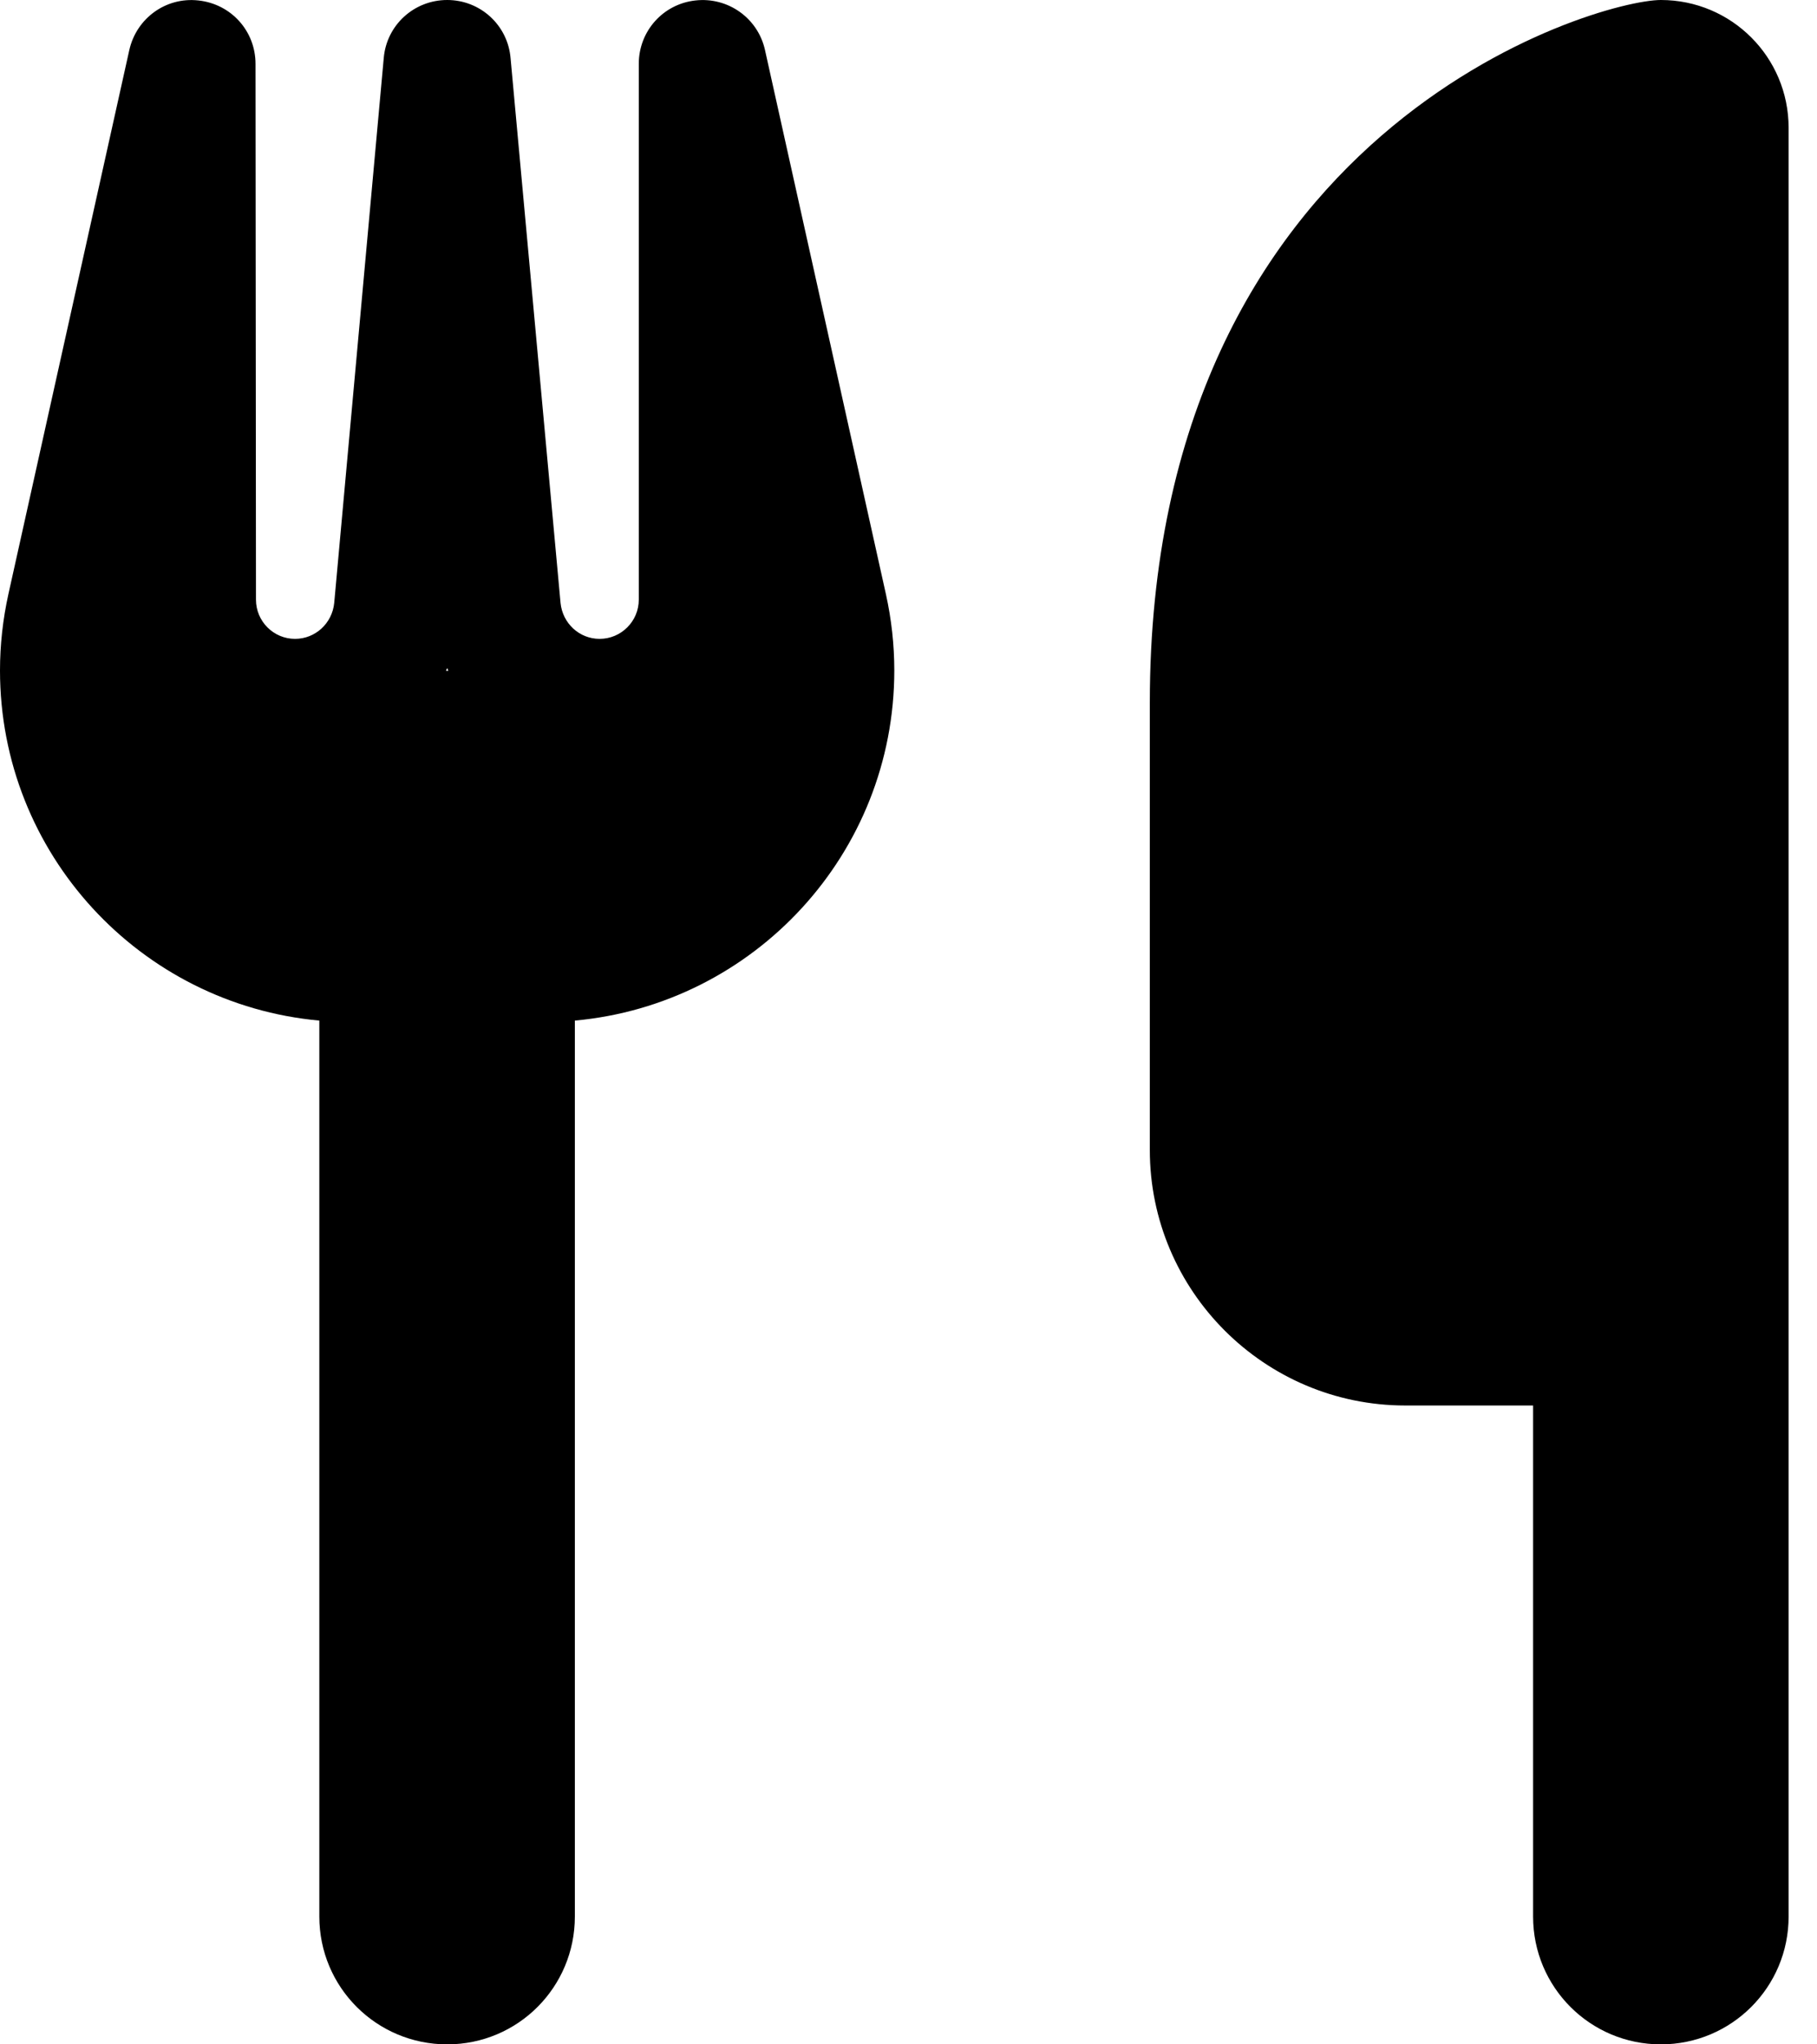 <svg width="16" height="18" viewBox="0 0 16 18" fill="none" xmlns="http://www.w3.org/2000/svg">
<path d="M14.625 0C14.062 0 10.125 1.125 10.125 6.188V10.125C10.125 11.366 11.134 12.375 12.375 12.375H13.5V16.875C13.5 17.497 14.003 18 14.625 18C15.247 18 15.75 17.497 15.75 16.875V12.375V8.438V1.125C15.75 0.503 15.247 0 14.625 0ZM2.25 0.562C2.25 0.274 2.036 0.035 1.747 0.004C1.459 -0.028 1.202 0.162 1.139 0.439L0.074 5.231C0.025 5.453 0 5.678 0 5.903C0 7.516 1.234 8.842 2.812 8.986V16.875C2.812 17.497 3.315 18 3.938 18C4.56 18 5.062 17.497 5.062 16.875V8.986C6.641 8.842 7.875 7.516 7.875 5.903C7.875 5.678 7.85 5.453 7.801 5.231L6.736 0.439C6.673 0.158 6.409 -0.028 6.124 0.004C5.839 0.035 5.625 0.274 5.625 0.562V5.28C5.625 5.47 5.47 5.625 5.28 5.625C5.101 5.625 4.954 5.488 4.936 5.309L4.496 0.513C4.472 0.221 4.229 0 3.938 0C3.646 0 3.403 0.221 3.379 0.513L2.943 5.309C2.925 5.488 2.777 5.625 2.598 5.625C2.408 5.625 2.254 5.47 2.254 5.28L2.25 0.562ZM3.948 5.906H3.938H3.927L3.938 5.882L3.948 5.906Z" fill="black"/>
</svg>
